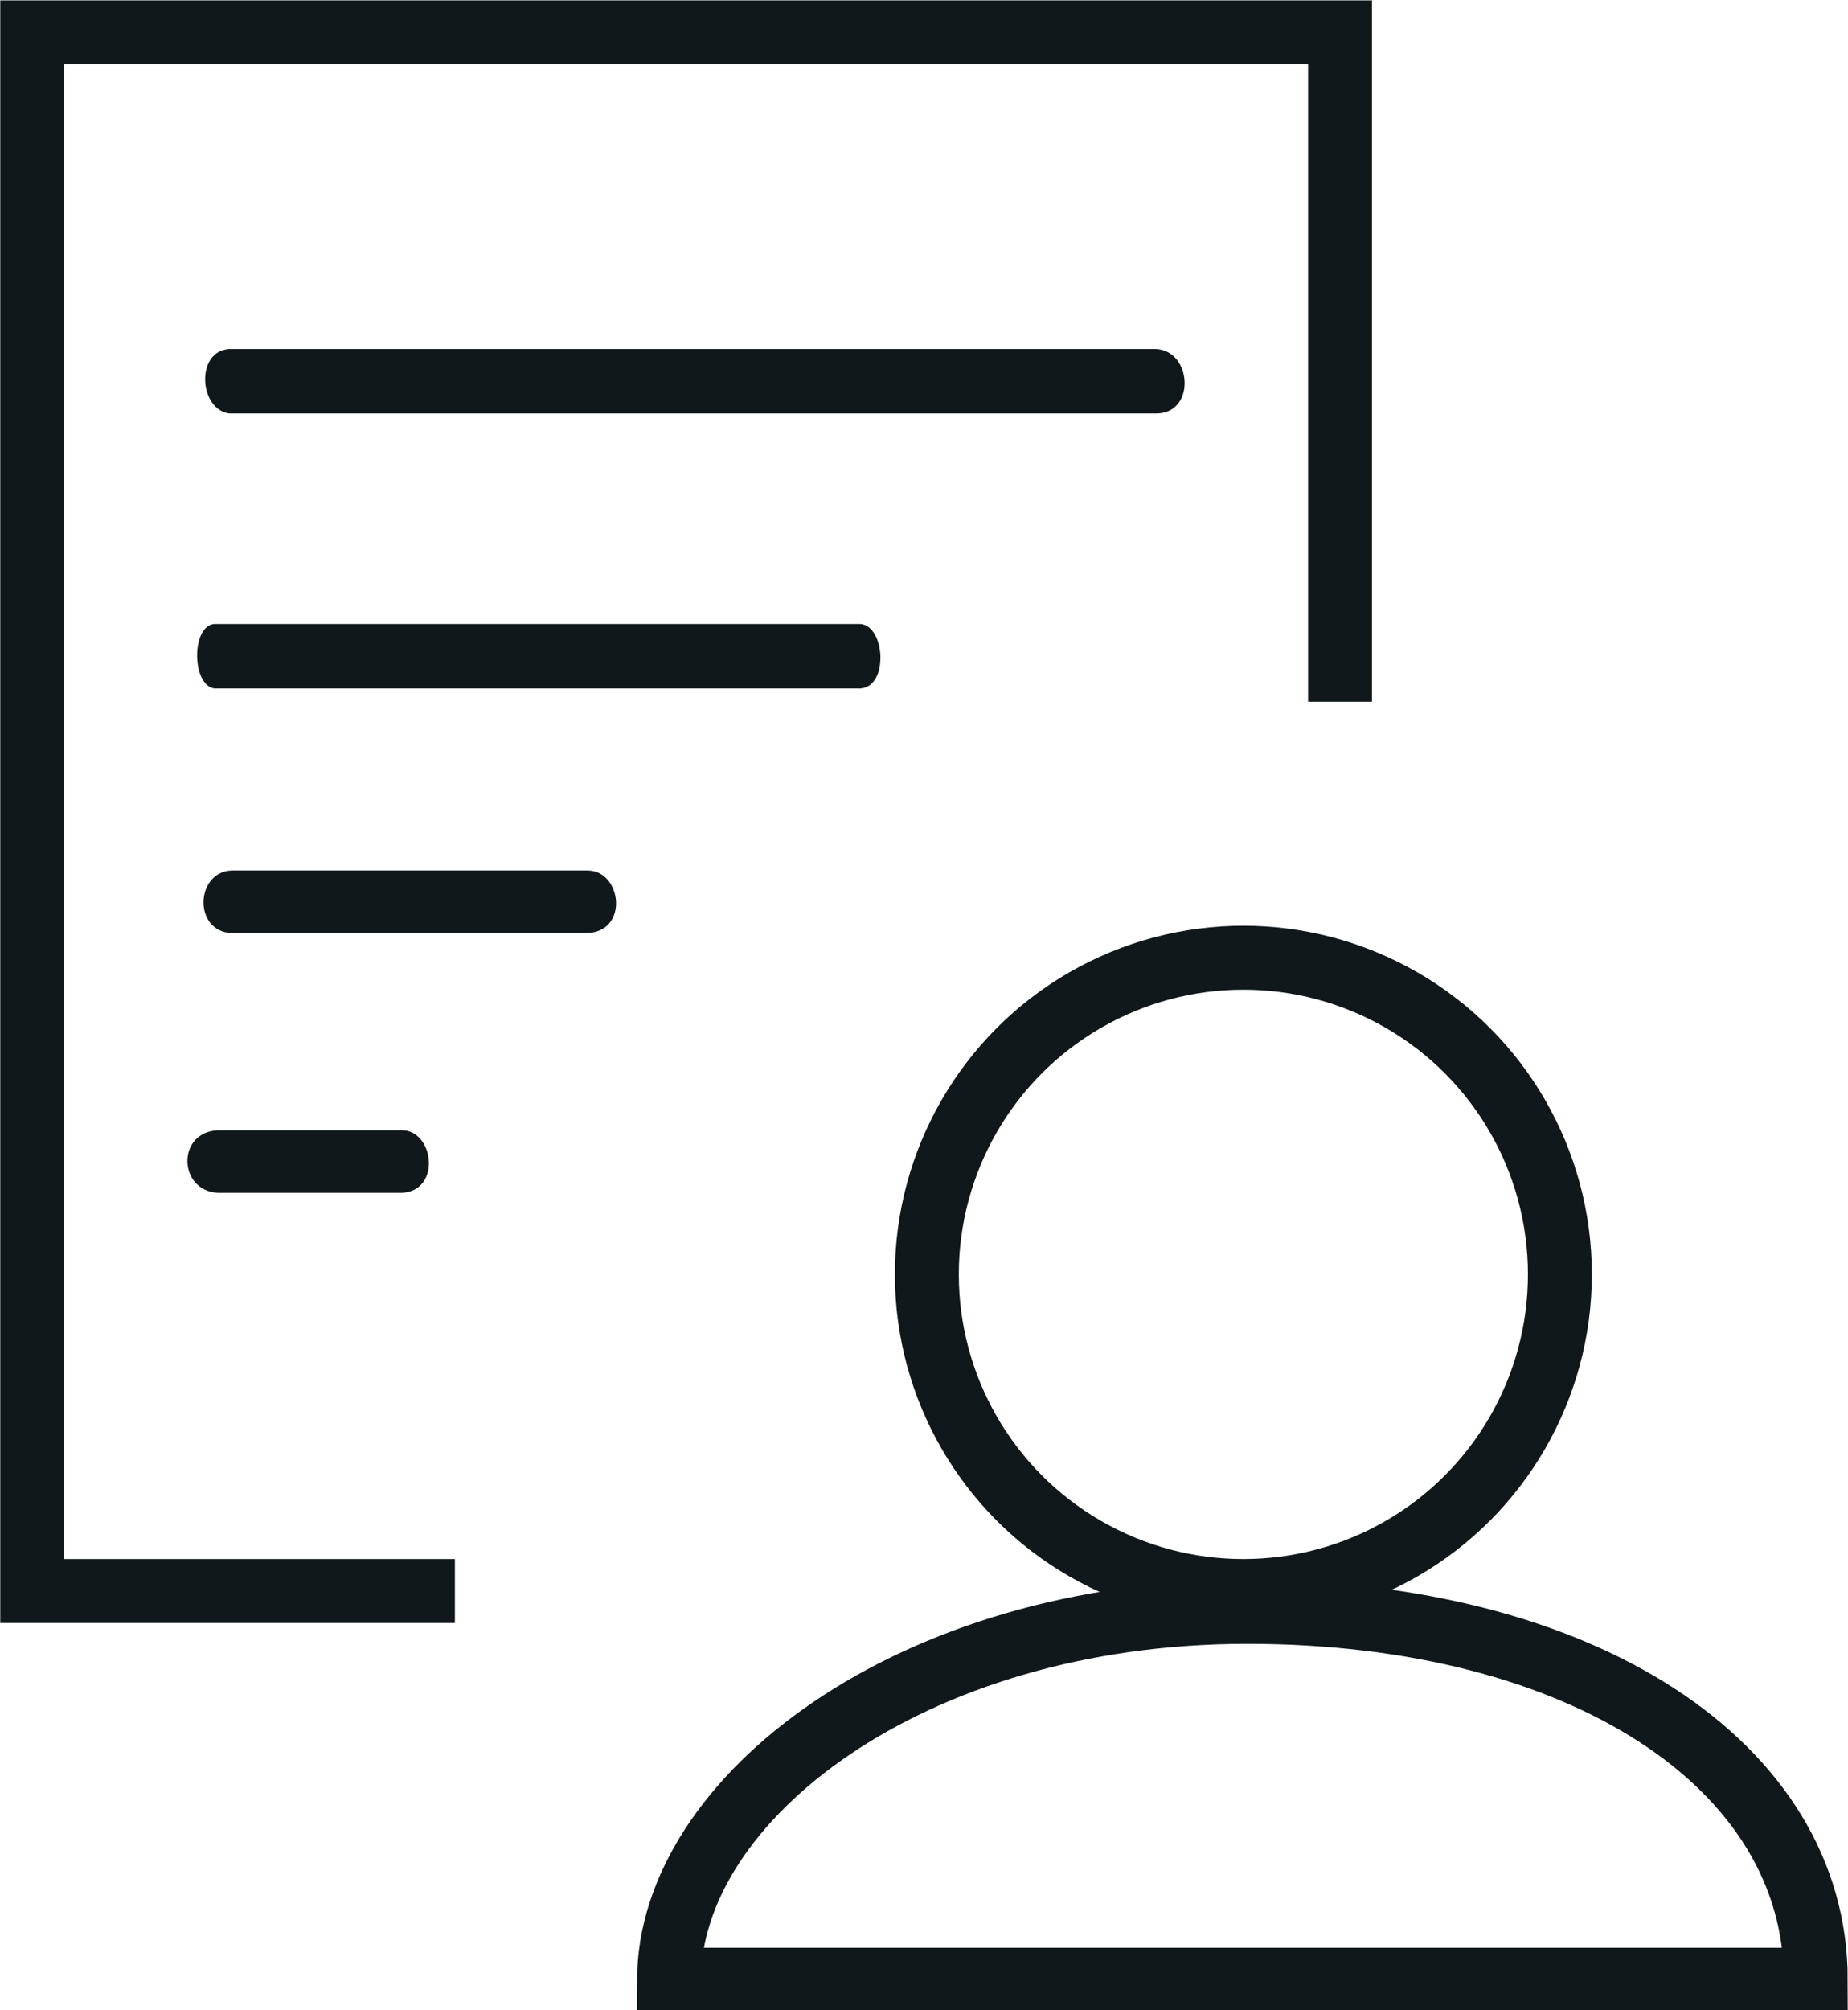 <?xml version="1.0" encoding="UTF-8"?>
<!DOCTYPE svg PUBLIC "-//W3C//DTD SVG 1.1//EN" "http://www.w3.org/Graphics/SVG/1.1/DTD/svg11.dtd">
<!-- Creator: CorelDRAW X7 -->
<svg xmlns="http://www.w3.org/2000/svg" xml:space="preserve" width="40.808mm" height="44.371mm" version="1.1" style="shape-rendering:geometricPrecision; text-rendering:geometricPrecision; image-rendering:optimizeQuality; fill-rule:evenodd; clip-rule:evenodd"
viewBox="0 0 975 1060"
 xmlns:xlink="http://www.w3.org/1999/xlink">
 <defs>
  <style type="text/css">
   <![CDATA[
    .str0 {stroke:#11181C;stroke-width:33.722}
    .fil0 {fill:none}
    .fil1 {fill:#11181C;fill-rule:nonzero}
   ]]>
  </style>
 </defs>
 <g id="Слой_x0020_1">
  <polyline class="fil0 str0" points="707,370 707,17 17,17 17,839 240,839 "/>
  <line class="fil0" x1="121" y1="201" x2="610" y2= "201" />
  <path class="fil1" d="M121 184l489 0c19,1 21,34 0,34l-489 0c-16,-2 -18,-33 0,-34z"/>
  <path class="fil1" d="M113 329l341 0c13,1 15,33 0,34l-341 0c-12,-2 -12,-33 0,-34z"/>
  <path class="fil1" d="M122 459l188 0c18,0 22,32 0,33l-188 0c-20,-1 -19,-32 0,-33z"/>
  <path class="fil1" d="M115 596l97 0c17,0 21,32 0,33l-97 0c-21,-1 -22,-32 0,-33z"/>
  <circle class="fil0 str0" cx="656" cy="672" r="167"/>
  <path class="fil0 str0" d="M958 1044c0,-113 -123,-194 -300,-194 -178,0 -305,99 -305,194l605 0z"/>
 </g>
</svg>
